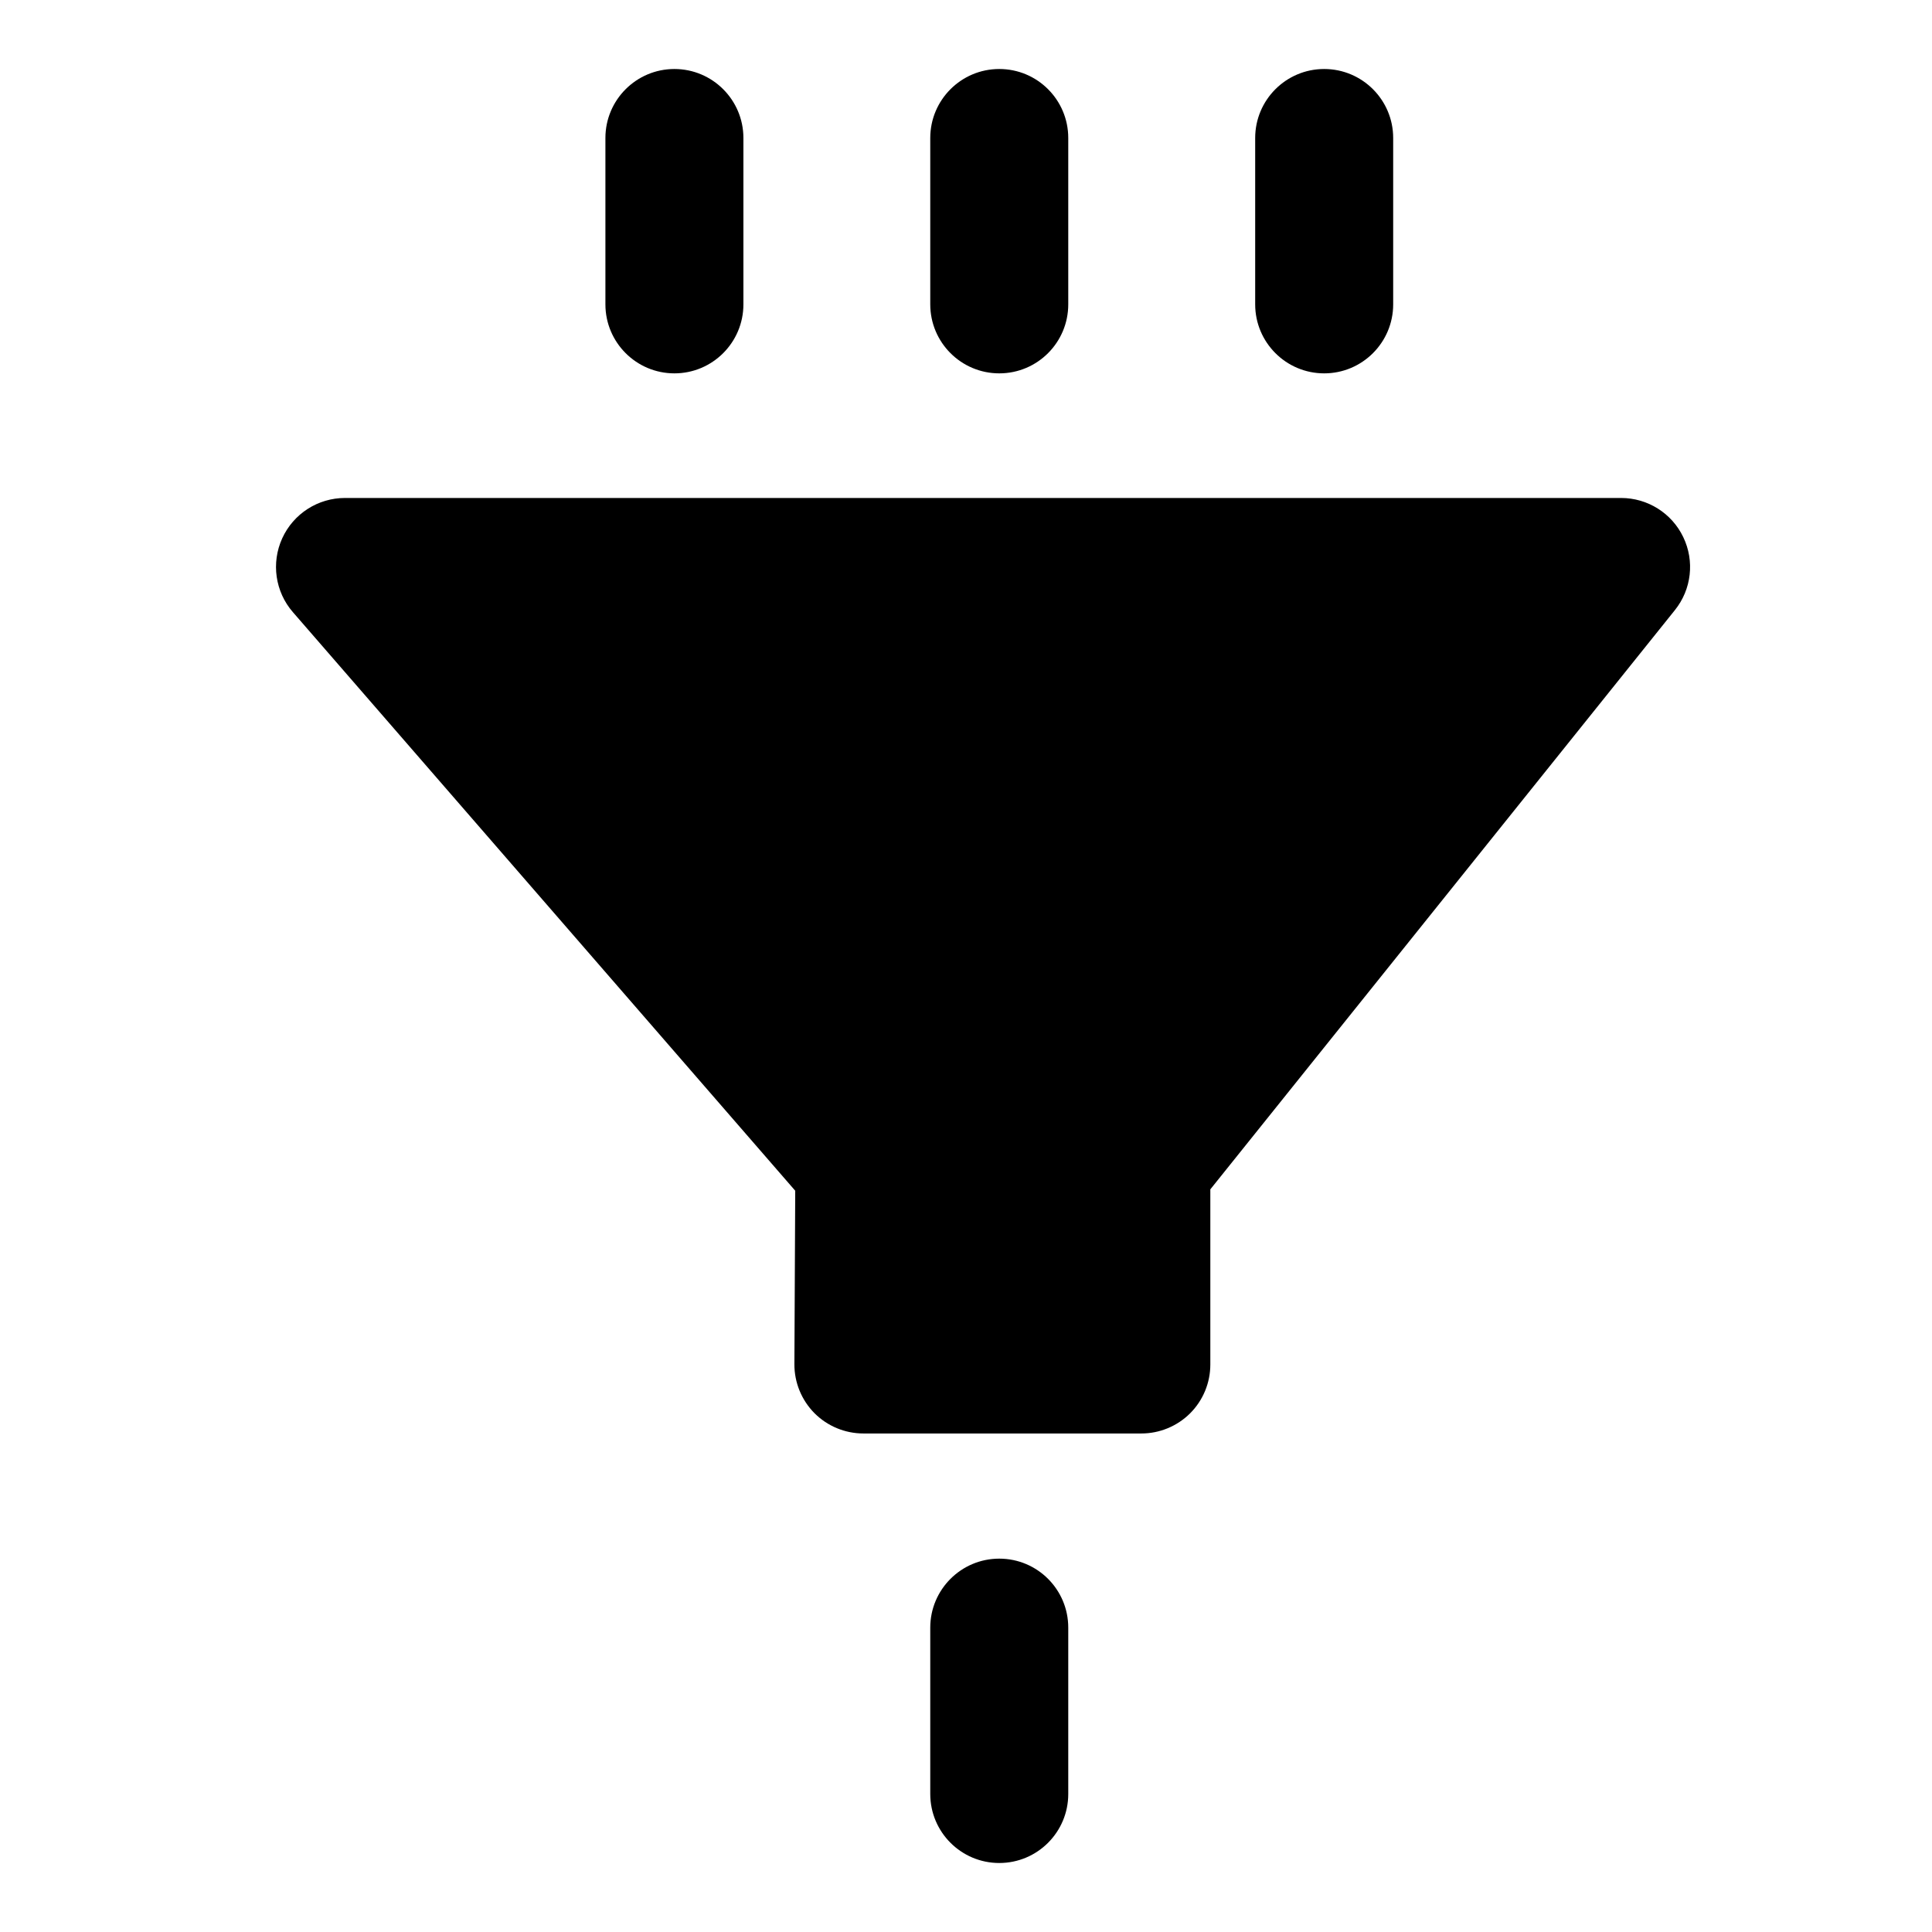 <svg width="28" height="28" viewBox="0 0 28 28" fill="none" xmlns="http://www.w3.org/2000/svg">
<path fill-rule="evenodd" clip-rule="evenodd" d="M10.774 2C10.774 1.448 10.326 1 9.774 1C9.222 1 8.774 1.448 8.774 2L8.774 4.411C8.774 4.963 9.222 5.411 9.774 5.411C10.326 5.411 10.774 4.963 10.774 4.411L10.774 2ZM15.482 2C15.482 1.448 15.035 1 14.482 1C13.93 1 13.482 1.448 13.482 2L13.482 4.411C13.482 4.963 13.93 5.411 14.482 5.411C15.035 5.411 15.482 4.963 15.482 4.411L15.482 2ZM15.482 23.589C15.482 23.037 15.035 22.589 14.482 22.589C13.93 22.589 13.482 23.037 13.482 23.589L13.482 26C13.482 26.552 13.93 27 14.482 27C15.035 27 15.482 26.552 15.482 26L15.482 23.589ZM19.191 1C19.743 1 20.191 1.448 20.191 2V4.411C20.191 4.963 19.743 5.411 19.191 5.411C18.639 5.411 18.191 4.963 18.191 4.411L18.191 2C18.191 1.448 18.639 1 19.191 1ZM16.541 20.775C16.806 20.775 17.06 20.67 17.248 20.483C17.436 20.295 17.541 20.041 17.541 19.775V17.237L24.274 8.842C24.515 8.542 24.562 8.131 24.395 7.784C24.229 7.437 23.878 7.217 23.494 7.217L5 7.217C4.608 7.217 4.253 7.445 4.09 7.802C3.928 8.158 3.988 8.577 4.245 8.872L11.525 17.257L11.513 19.771C11.512 20.037 11.617 20.292 11.804 20.481C11.992 20.669 12.247 20.775 12.513 20.775L16.541 20.775Z" fill="black"/>
</svg>
